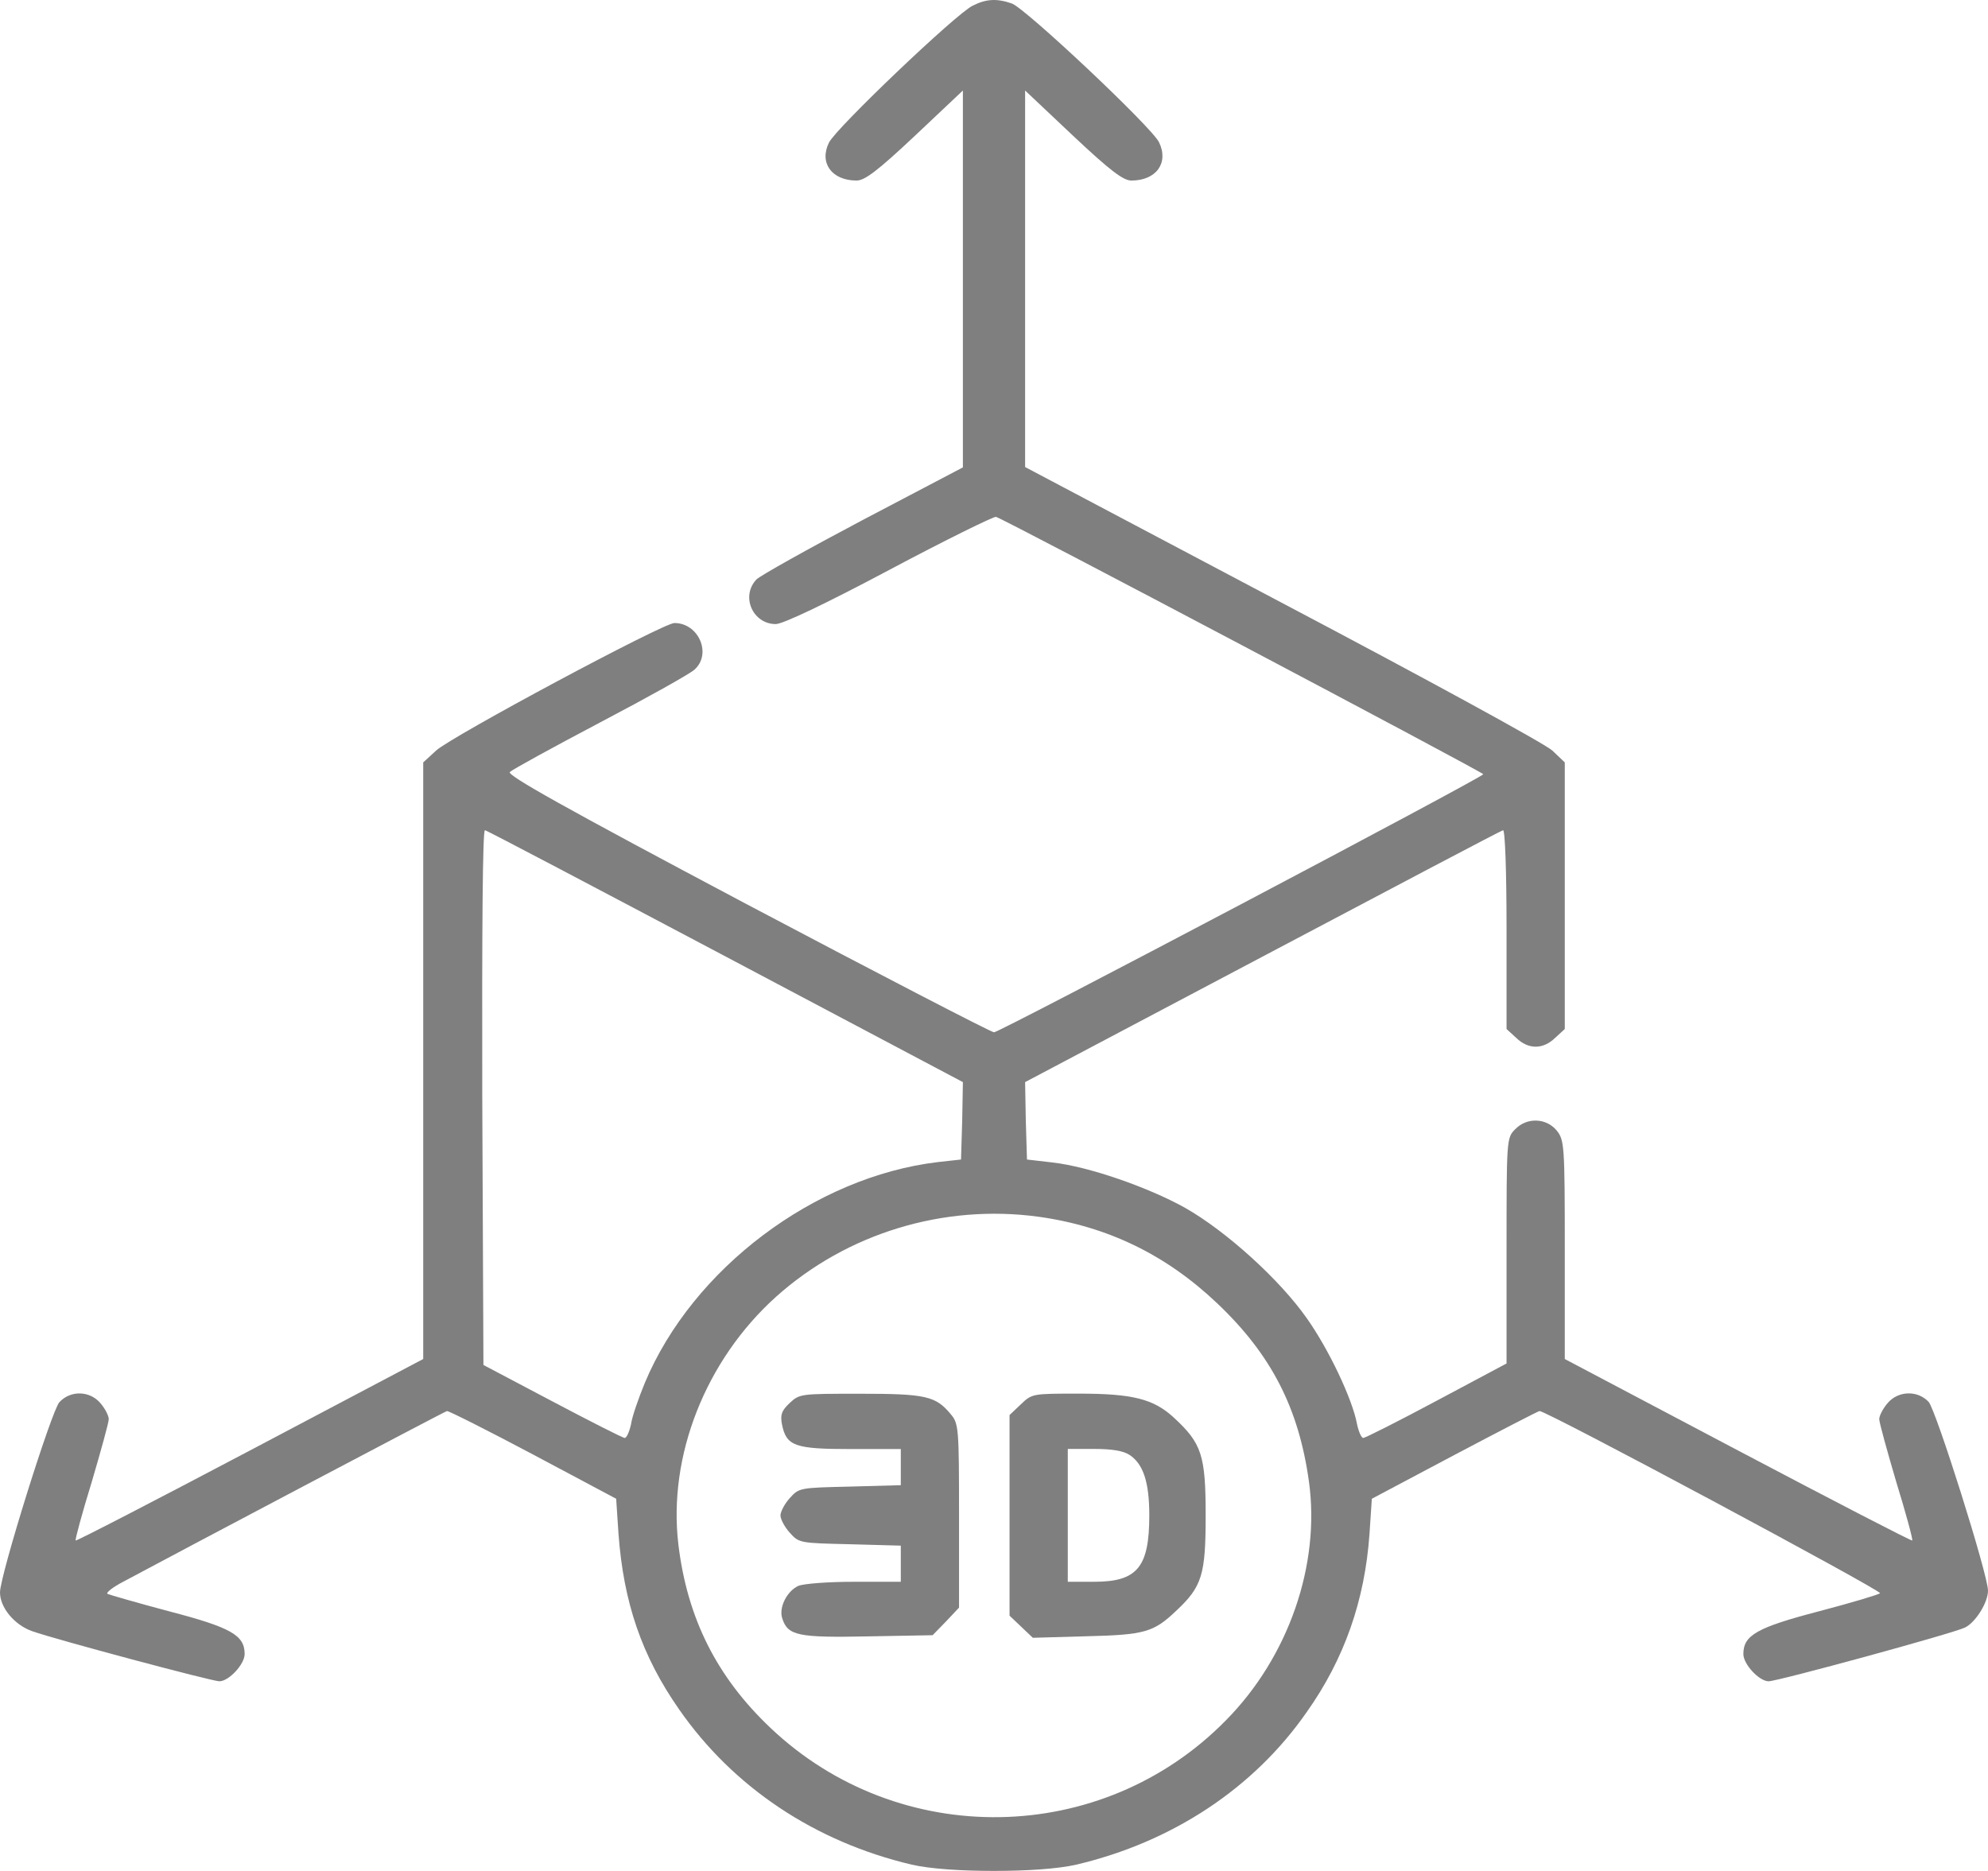<svg width="17" height="16" viewBox="0 0 17 16" fill="none" xmlns="http://www.w3.org/2000/svg">
<g opacity="0.5">
<path d="M8.317 0.049C8.178 0.115 7.149 1.096 7.089 1.219C7.003 1.392 7.112 1.544 7.325 1.544C7.394 1.544 7.504 1.462 7.826 1.159L8.234 0.774V2.386V3.997L7.381 4.445C6.91 4.694 6.498 4.924 6.468 4.956C6.332 5.101 6.438 5.337 6.634 5.337C6.694 5.337 7.059 5.164 7.604 4.874C8.085 4.618 8.497 4.416 8.517 4.42C8.58 4.435 12.68 6.602 12.684 6.621C12.684 6.646 8.55 8.828 8.5 8.828C8.477 8.828 7.527 8.336 6.388 7.734C4.811 6.898 4.33 6.627 4.36 6.602C4.383 6.58 4.728 6.391 5.13 6.179C5.532 5.968 5.894 5.766 5.937 5.728C6.089 5.596 5.977 5.328 5.767 5.328C5.671 5.328 3.858 6.299 3.729 6.419L3.619 6.52V9.071V11.622L2.138 12.404C1.325 12.833 0.654 13.18 0.647 13.174C0.641 13.167 0.701 12.944 0.784 12.675C0.863 12.407 0.93 12.165 0.93 12.136C0.93 12.108 0.9 12.048 0.86 12.001C0.77 11.893 0.604 11.887 0.508 11.991C0.442 12.06 0 13.473 0 13.618C0 13.748 0.123 13.896 0.276 13.95C0.481 14.022 1.813 14.378 1.876 14.378C1.956 14.378 2.092 14.233 2.092 14.145C2.092 13.984 1.976 13.918 1.444 13.779C1.172 13.707 0.933 13.637 0.92 13.631C0.903 13.621 0.963 13.574 1.053 13.527C1.481 13.297 3.798 12.073 3.822 12.067C3.835 12.064 4.167 12.231 4.559 12.439L5.269 12.817L5.289 13.117C5.332 13.704 5.488 14.161 5.807 14.618C6.269 15.283 6.966 15.75 7.796 15.946C8.105 16.018 8.895 16.018 9.204 15.946C10.024 15.753 10.721 15.293 11.173 14.643C11.495 14.189 11.671 13.688 11.711 13.117L11.731 12.817L12.438 12.442C12.826 12.237 13.155 12.067 13.165 12.067C13.215 12.06 16.1 13.606 16.077 13.625C16.064 13.637 15.831 13.707 15.556 13.779C15.024 13.918 14.908 13.984 14.908 14.145C14.908 14.233 15.044 14.378 15.124 14.378C15.2 14.378 16.704 13.968 16.804 13.918C16.894 13.874 17 13.704 17 13.603C17 13.467 16.555 12.057 16.492 11.988C16.396 11.887 16.23 11.893 16.14 12.001C16.1 12.048 16.07 12.108 16.07 12.136C16.07 12.165 16.137 12.407 16.216 12.675C16.299 12.944 16.359 13.167 16.352 13.174C16.346 13.18 15.675 12.833 14.862 12.404L13.381 11.622V10.686C13.381 9.787 13.377 9.749 13.311 9.667C13.222 9.56 13.056 9.553 12.956 9.658C12.883 9.73 12.883 9.749 12.883 10.695V11.66L12.285 11.979C11.956 12.155 11.674 12.297 11.658 12.297C11.641 12.297 11.618 12.243 11.604 12.177C11.565 11.966 11.365 11.543 11.176 11.275C10.944 10.944 10.489 10.531 10.134 10.329C9.818 10.153 9.31 9.976 8.998 9.941L8.782 9.916L8.772 9.585L8.766 9.254L10.794 8.182C11.91 7.592 12.836 7.103 12.853 7.1C12.87 7.094 12.883 7.447 12.883 7.945V8.8L12.966 8.876C13.069 8.976 13.195 8.976 13.298 8.876L13.381 8.8V7.658V6.52L13.275 6.419C13.215 6.362 12.176 5.795 10.967 5.158L8.766 3.994V2.386V0.774L9.174 1.159C9.496 1.462 9.606 1.544 9.675 1.544C9.888 1.544 9.997 1.392 9.911 1.216C9.845 1.083 8.772 0.074 8.653 0.03C8.527 -0.014 8.434 -0.011 8.317 0.049ZM6.209 8.182L8.234 9.254L8.228 9.585L8.218 9.916L8.019 9.938C6.966 10.064 5.923 10.85 5.515 11.824C5.462 11.953 5.405 12.114 5.396 12.18C5.382 12.243 5.359 12.297 5.342 12.297C5.326 12.297 5.047 12.155 4.725 11.985L4.134 11.673L4.124 9.38C4.121 7.936 4.127 7.094 4.147 7.1C4.167 7.103 5.093 7.592 6.209 8.182ZM8.879 10.405C9.47 10.487 9.971 10.73 10.409 11.146C10.871 11.584 11.106 12.042 11.193 12.669C11.292 13.379 11.02 14.17 10.482 14.713C9.423 15.791 7.687 15.819 6.588 14.776C6.129 14.341 5.877 13.839 5.801 13.208C5.711 12.452 6.033 11.632 6.637 11.089C7.242 10.547 8.068 10.295 8.879 10.405Z" fill="black"/>
<path d="M6.75 12.001C6.684 12.064 6.671 12.099 6.687 12.181C6.724 12.367 6.797 12.392 7.275 12.392H7.703V12.546V12.701L7.268 12.713C6.84 12.723 6.833 12.723 6.754 12.811C6.71 12.859 6.674 12.928 6.674 12.96C6.674 12.991 6.71 13.06 6.754 13.108C6.833 13.196 6.84 13.196 7.268 13.206L7.703 13.218V13.373V13.527H7.305C7.082 13.527 6.873 13.543 6.827 13.562C6.73 13.606 6.657 13.748 6.69 13.842C6.737 13.988 6.827 14.006 7.421 13.994L7.975 13.984L8.088 13.868L8.201 13.748V12.963C8.201 12.215 8.198 12.174 8.131 12.095C8.002 11.938 7.916 11.919 7.354 11.919C6.843 11.919 6.837 11.919 6.75 12.001Z" fill="black"/>
<path d="M8.729 12.01L8.633 12.101V12.959V13.817L8.732 13.911L8.832 14.006L9.29 13.993C9.788 13.981 9.865 13.959 10.057 13.776C10.28 13.568 10.31 13.467 10.31 12.959C10.31 12.445 10.276 12.344 10.041 12.126C9.865 11.962 9.685 11.918 9.221 11.918C8.829 11.918 8.825 11.918 8.729 12.01ZM9.659 12.442C9.778 12.521 9.828 12.678 9.828 12.959C9.828 13.403 9.725 13.527 9.357 13.527H9.131V12.959V12.391H9.357C9.509 12.391 9.606 12.407 9.659 12.442Z" fill="black"/>
</g>
</svg>

